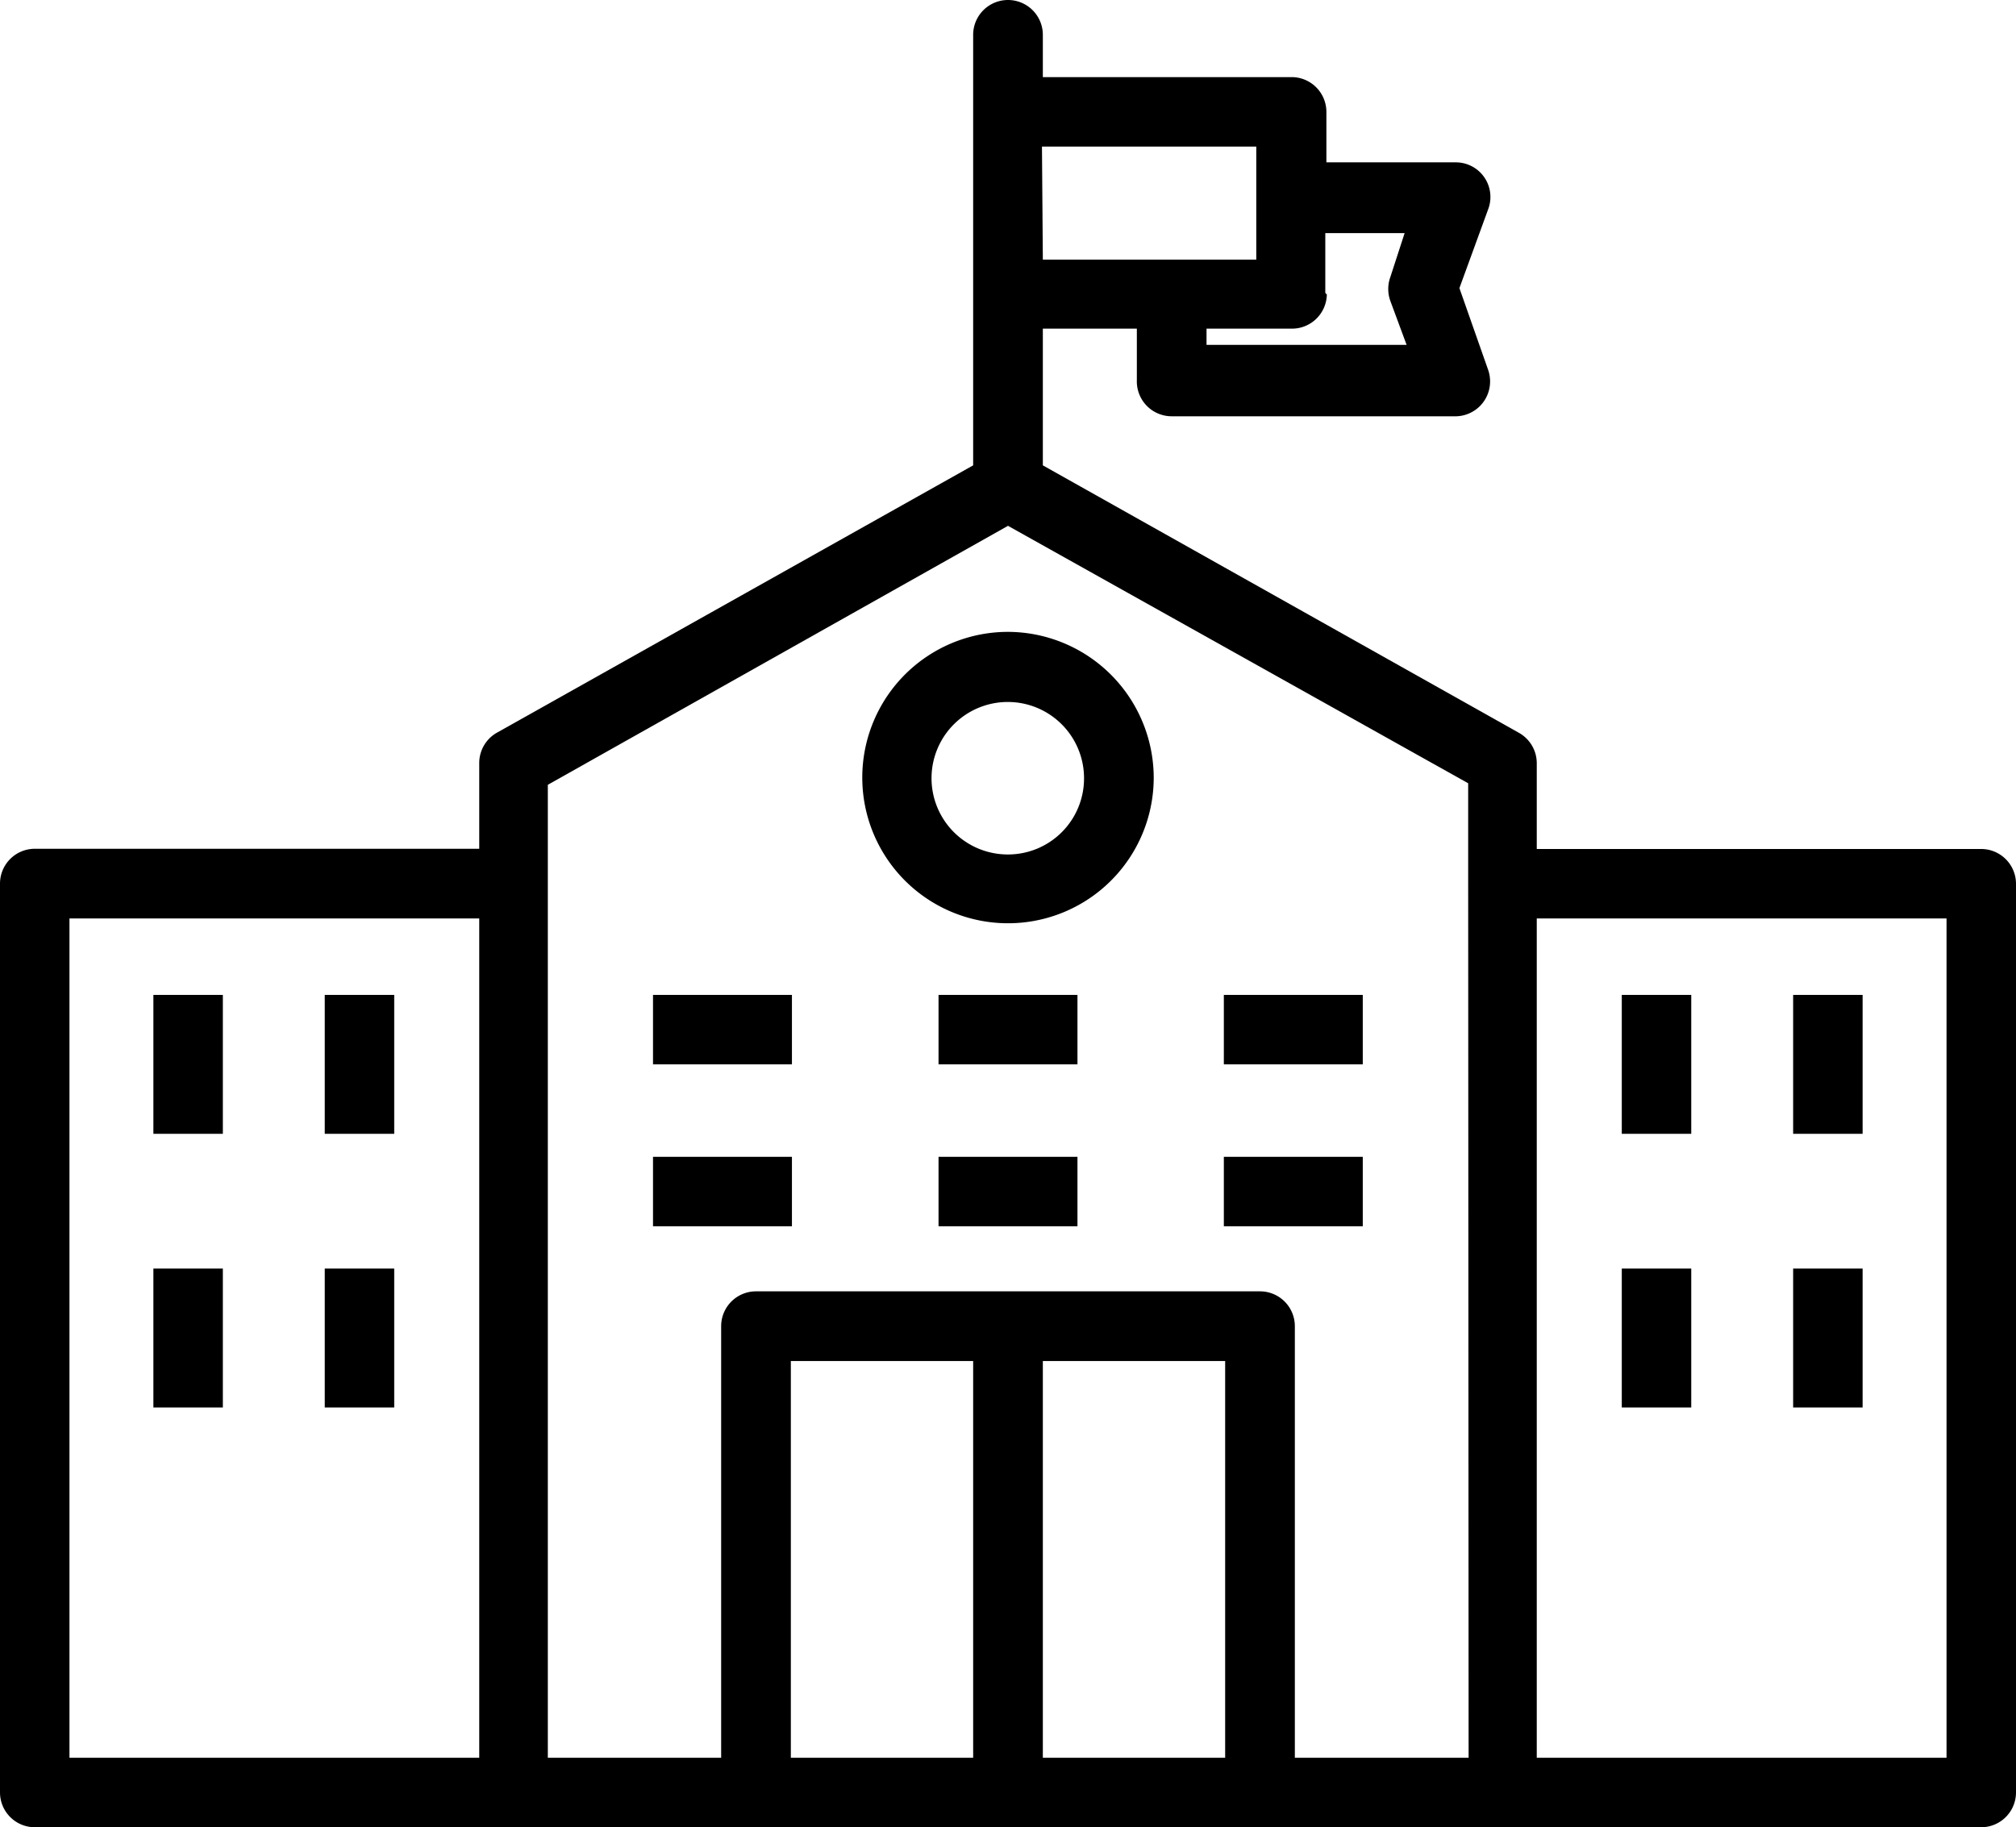 <svg xmlns="http://www.w3.org/2000/svg" viewBox="0 0 92 83.4"><title>CA1</title><g id="Calque_2" data-name="Calque 2"><g id="icons"><path d="M90.41,38.75H70.13V34.83a1.59,1.59,0,0,0-.81-1.38L47.59,21.24V15h4.29v2.36A1.59,1.59,0,0,0,53.47,19h13A1.59,1.59,0,0,0,68,17.38a1.61,1.61,0,0,0-.1-.53l-1.3-3.7,1.32-3.62a1.58,1.58,0,0,0-1.49-2.12h-5.9V5.11A1.59,1.59,0,0,0,59,3.52H47.59V1.59a1.59,1.59,0,0,0-3.18,0V21.24L22.68,33.44a1.59,1.59,0,0,0-.81,1.38v3.92H1.59A1.59,1.59,0,0,0,0,40.32v41.5A1.59,1.59,0,0,0,1.59,83.4H90.41A1.59,1.59,0,0,0,92,81.82V40.34A1.59,1.59,0,0,0,90.41,38.75ZM60.55,13.44l-.07-.07V10.64H64.1l-.65,2a1.6,1.6,0,0,0,0,1.1l.74,2H55.06V15H59A1.59,1.59,0,0,0,60.55,13.44Zm-13-6.75h9.78v5.16H47.59ZM21.87,80.23H3.17V41.92h18.7Zm22.54,0H36.09V62.12h8.32Zm11.5,0H47.59V62.12h8.32Zm11.11,0H59.09V60.53a1.59,1.59,0,0,0-1.59-1.59h-23a1.59,1.59,0,0,0-1.59,1.59v19.7H25V35.82L46,24,67,35.75,67,40.32Zm21.81,0H70.13V41.92h18.7Z"/><path d="M46,28.84a6.65,6.65,0,1,0,6.65,6.63A6.67,6.67,0,0,0,46,28.84ZM46,39a3.48,3.48,0,1,1,3.47-3.46h0A3.47,3.47,0,0,1,46,39Z"/><rect x="7" y="45.41" width="3.17" height="6.34"/><rect x="14.82" y="45.41" width="3.17" height="6.34"/><rect x="29.8" y="45.41" width="6.34" height="3.17"/><rect x="42.83" y="45.41" width="6.34" height="3.17"/><rect x="55.85" y="45.41" width="6.34" height="3.17"/><rect x="29.8" y="52.8" width="6.34" height="3.17"/><rect x="42.83" y="52.8" width="6.34" height="3.17"/><rect x="55.85" y="52.8" width="6.34" height="3.17"/><rect x="7" y="57.9" width="3.17" height="6.34"/><rect x="14.82" y="57.9" width="3.17" height="6.34"/><rect x="74.01" y="45.41" width="3.17" height="6.34"/><rect x="81.83" y="45.41" width="3.17" height="6.34"/><rect x="74.01" y="57.9" width="3.17" height="6.34"/><rect x="81.83" y="57.9" width="3.17" height="6.34"/></g></g></svg>